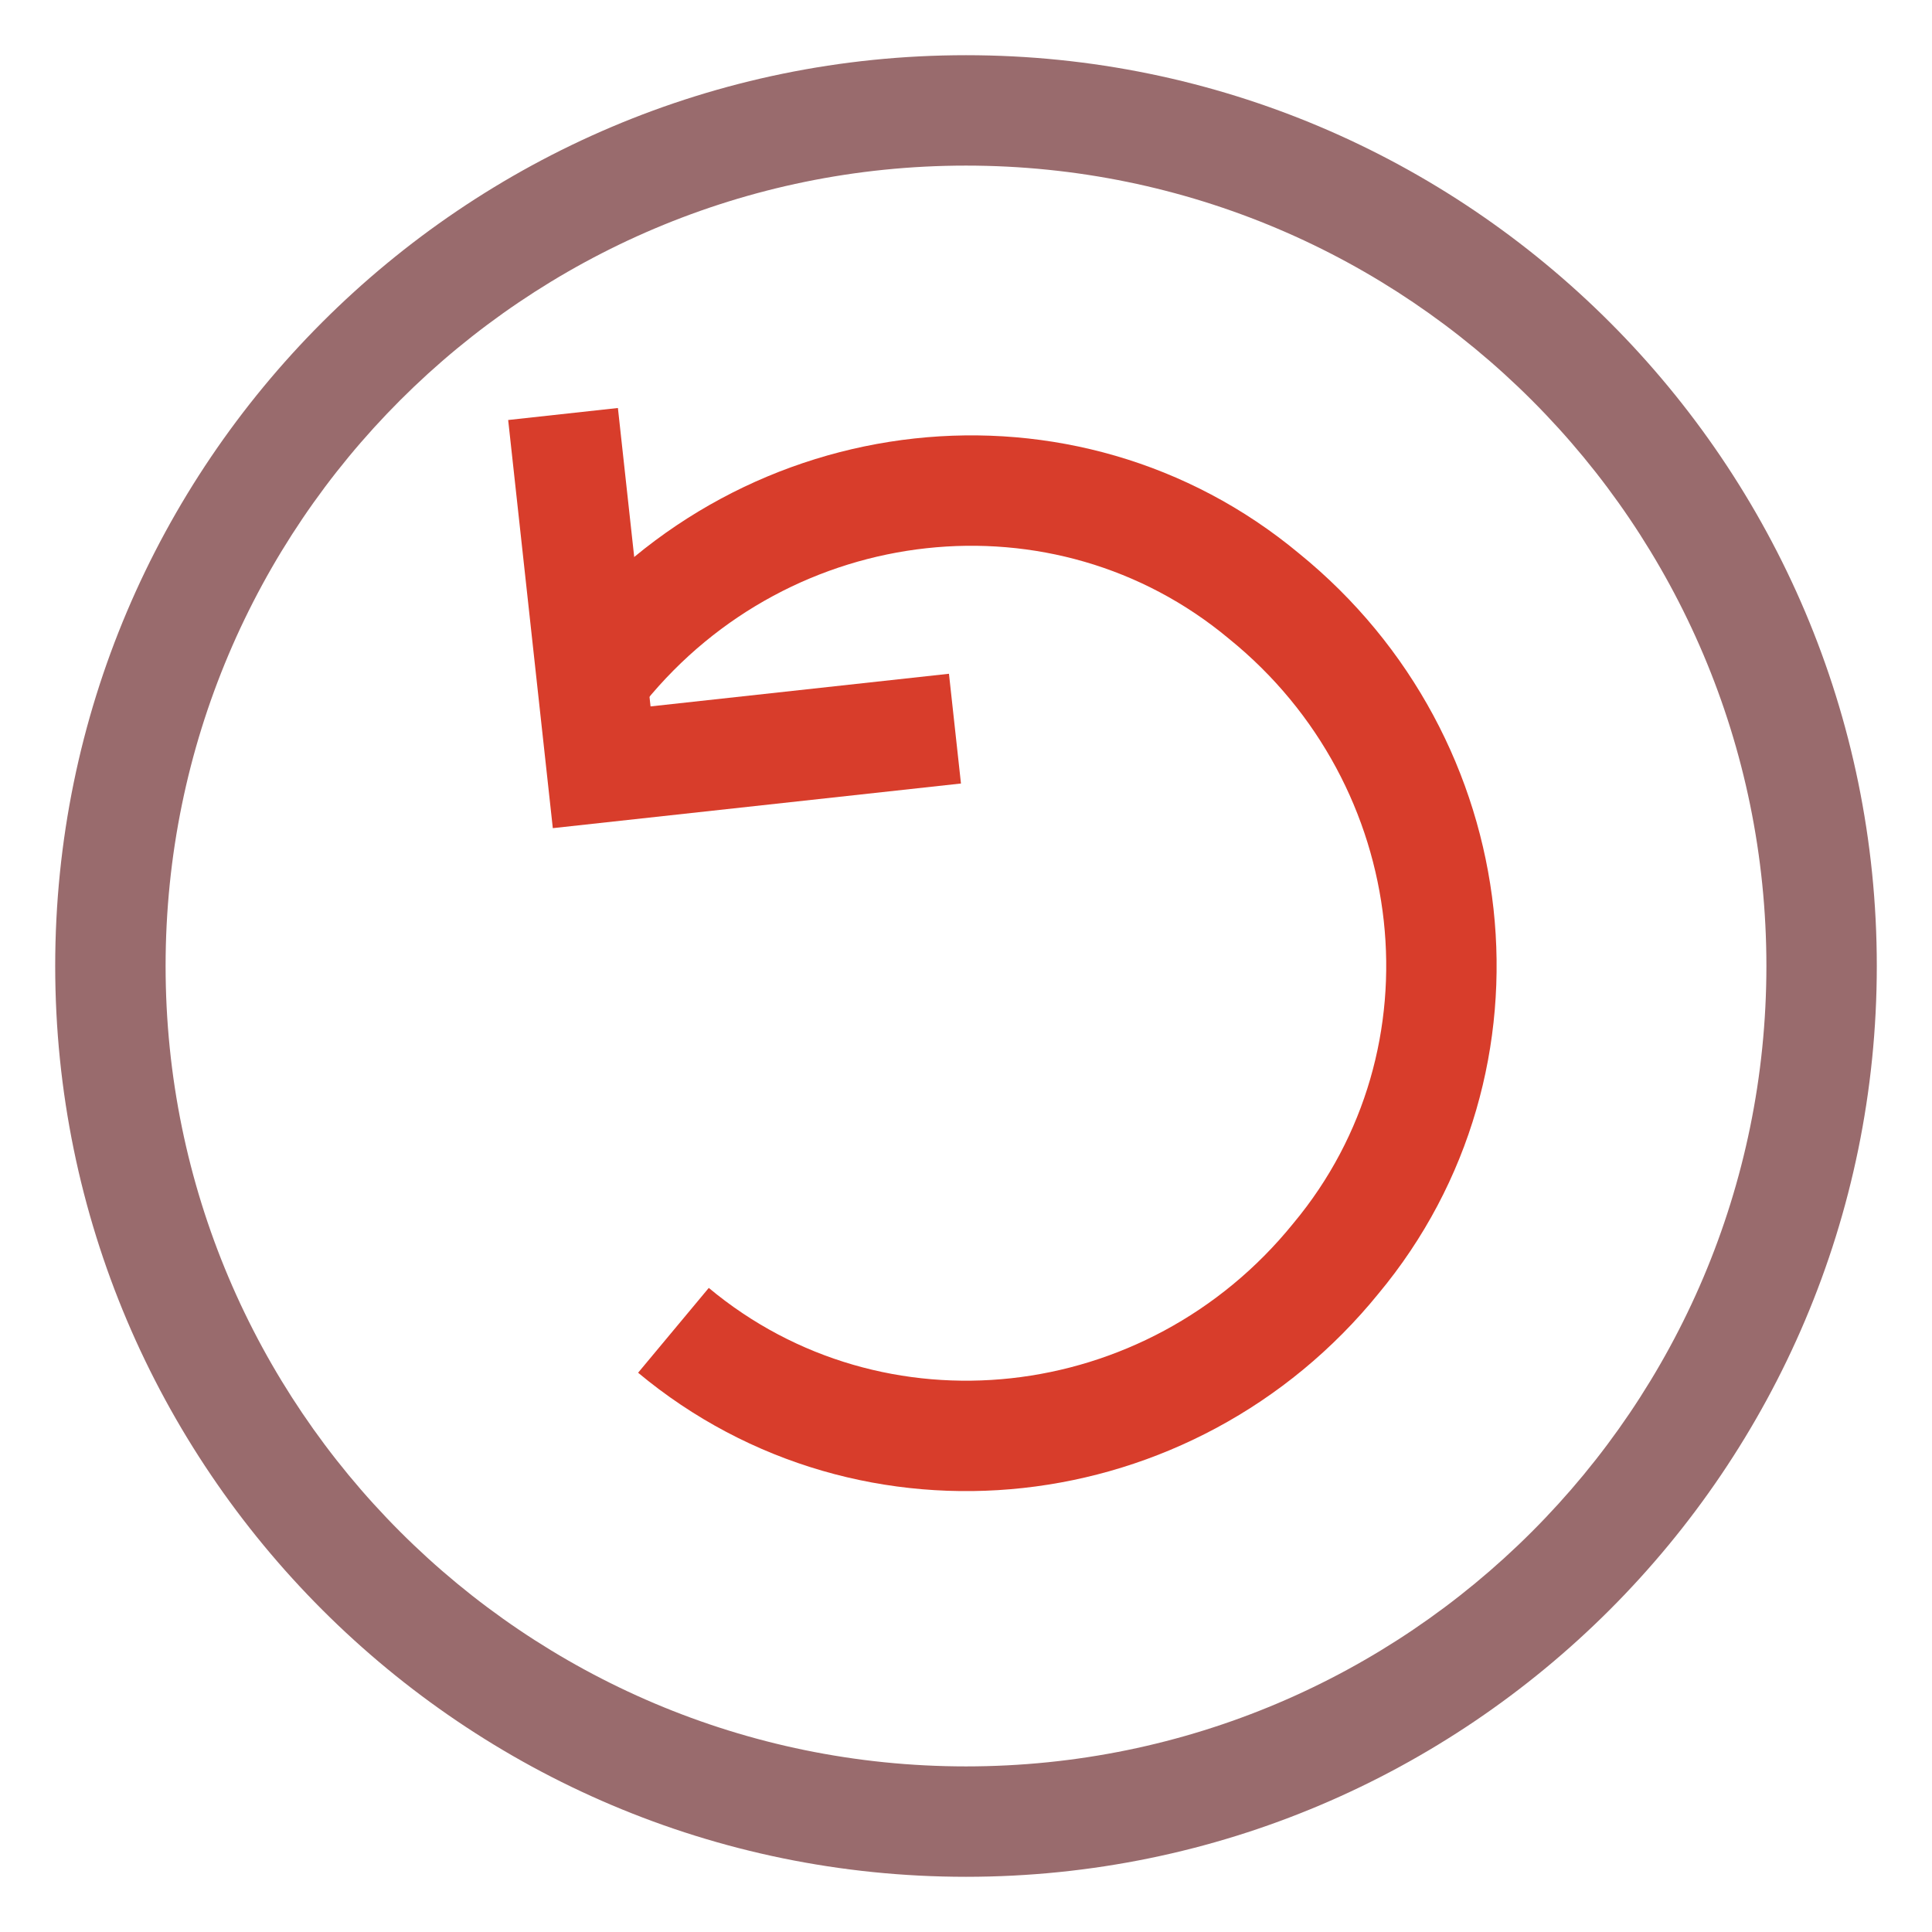 <?xml version="1.0" encoding="utf-8"?>
<!-- Generator: Adobe Illustrator 18.1.1, SVG Export Plug-In . SVG Version: 6.00 Build 0)  -->
<svg version="1.1" id="Layer_1" xmlns="http://www.w3.org/2000/svg" xmlns:xlink="http://www.w3.org/1999/xlink" x="0px" y="0px"
	 viewBox="0 0 35 35" enable-background="new 0 0 35 35" xml:space="preserve">
<g>
	<g>
		<path fill="#996B6D" d="M17.5,3C25.5,3,32,9.5,32,17.5S25.5,32,17.5,32S3,25.5,3,17.5S9.5,3,17.5,3 M17.5,1C8.4,1,1,8.4,1,17.5
			S8.4,34,17.5,34S34,26.6,34,17.5S26.6,1,17.5,1L17.5,1z"/>
	</g>
</g>
<path fill="none" stroke="#D83D2B" stroke-width="2" stroke-miterlimit="10" d="M12.2,24.1c3.6,3,9,2.4,12-1.3c3-3.6,2.4-9-1.3-12
	c-3.6-3-9-2.4-12,1.3"/>
<polyline fill="none" stroke="#D83D2B" stroke-width="2" stroke-miterlimit="10" points="10.2,7.5 10.9,13.9 17.3,13.2 "/>
</svg>
